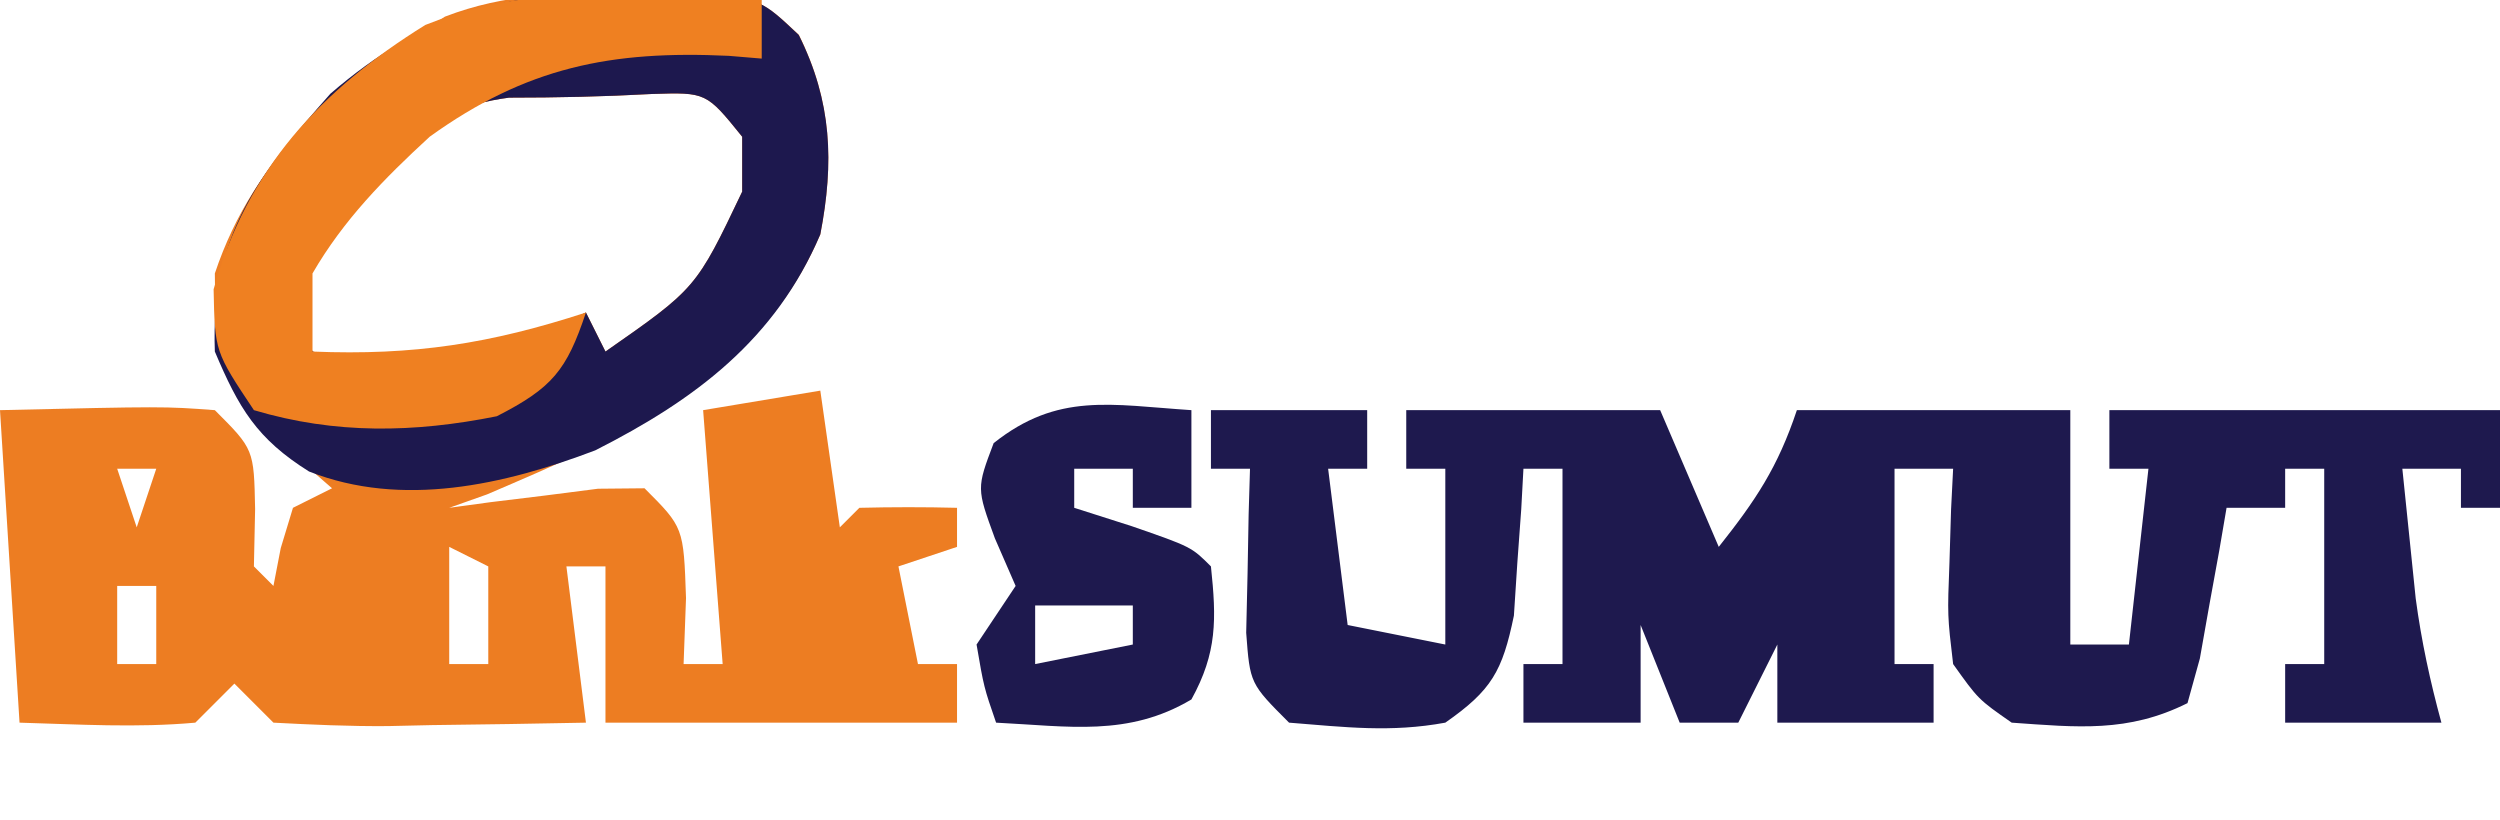<?xml version="1.0" encoding="UTF-8"?>
<svg version="1.1" xmlns="http://www.w3.org/2000/svg" width="128" height="42">
<path d="M0 0 C1.228 -0.028 2.457 -0.057 3.723 -0.086 C6.938 0.375 6.938 0.375 8.84 2.16 C10.533 5.577 10.645 8.704 9.938 12.375 C6.782 19.784 -0.118 22.684 -7.125 25.688 C-7.764 25.914 -8.404 26.141 -9.062 26.375 C-8.364 26.28 -7.665 26.184 -6.945 26.086 C-6.035 25.975 -5.125 25.864 -4.188 25.75 C-2.83 25.576 -2.83 25.576 -1.445 25.398 C-0.659 25.391 0.127 25.383 0.938 25.375 C2.938 27.375 2.938 27.375 3.062 31 C3.021 32.114 2.98 33.227 2.938 34.375 C3.598 34.375 4.258 34.375 4.938 34.375 C4.607 30.085 4.277 25.795 3.938 21.375 C5.918 21.045 7.897 20.715 9.938 20.375 C10.432 23.84 10.432 23.84 10.938 27.375 C11.432 26.88 11.432 26.88 11.938 26.375 C13.604 26.334 15.271 26.332 16.938 26.375 C16.938 27.035 16.938 27.695 16.938 28.375 C15.947 28.705 14.957 29.035 13.938 29.375 C14.432 31.85 14.432 31.85 14.938 34.375 C15.598 34.375 16.258 34.375 16.938 34.375 C16.938 35.365 16.938 36.355 16.938 37.375 C10.998 37.375 5.058 37.375 -1.062 37.375 C-1.062 34.735 -1.062 32.095 -1.062 29.375 C-1.722 29.375 -2.382 29.375 -3.062 29.375 C-2.732 32.015 -2.402 34.655 -2.062 37.375 C-4.688 37.429 -7.312 37.469 -9.938 37.5 C-10.684 37.517 -11.43 37.534 -12.199 37.551 C-14.154 37.568 -16.11 37.478 -18.062 37.375 C-18.723 36.715 -19.383 36.055 -20.062 35.375 C-20.723 36.035 -21.383 36.695 -22.062 37.375 C-25.081 37.647 -28.026 37.462 -31.062 37.375 C-31.392 32.095 -31.723 26.815 -32.062 21.375 C-23.664 21.18 -23.664 21.18 -21.062 21.375 C-19.062 23.375 -19.062 23.375 -19 26.438 C-19.021 27.407 -19.041 28.376 -19.062 29.375 C-18.733 29.705 -18.402 30.035 -18.062 30.375 C-17.939 29.736 -17.815 29.096 -17.688 28.438 C-17.481 27.757 -17.275 27.076 -17.062 26.375 C-16.402 26.045 -15.742 25.715 -15.062 25.375 C-15.867 24.674 -16.671 23.973 -17.5 23.25 C-20.371 20.029 -21.062 18.648 -21.062 14.375 C-19.022 8.253 -14.557 4.628 -9.281 1.227 C-6.151 0.025 -3.343 0.035 0 0 Z M-6 5.375 C-10.71 5.984 -12.931 8.795 -15.91 12.27 C-17.301 14.313 -17.301 14.313 -16.746 16.637 C-16.521 17.21 -16.295 17.784 -16.062 18.375 C-10.144 19.704 -7.285 19.04 -2.062 16.375 C-1.732 17.035 -1.403 17.695 -1.062 18.375 C3.579 15.135 3.579 15.135 5.938 10.188 C5.938 9.259 5.938 8.331 5.938 7.375 C4.098 5.098 4.098 5.098 1.312 5.188 C-1.122 5.323 -3.562 5.375 -6 5.375 Z M-26.062 24.375 C-25.733 25.365 -25.402 26.355 -25.062 27.375 C-24.733 26.385 -24.402 25.395 -24.062 24.375 C-24.723 24.375 -25.383 24.375 -26.062 24.375 Z M-9.062 28.375 C-9.062 30.355 -9.062 32.335 -9.062 34.375 C-8.402 34.375 -7.742 34.375 -7.062 34.375 C-7.062 32.725 -7.062 31.075 -7.062 29.375 C-7.723 29.045 -8.383 28.715 -9.062 28.375 Z M-26.062 30.375 C-26.062 31.695 -26.062 33.015 -26.062 34.375 C-25.402 34.375 -24.742 34.375 -24.062 34.375 C-24.062 33.055 -24.062 31.735 -24.062 30.375 C-24.723 30.375 -25.383 30.375 -26.062 30.375 Z " fill="#ED7D22" transform="translate(32.062,-0.375)"/>
<path d="M0 0 C2.64 0 5.28 0 8 0 C8 0.99 8 1.98 8 3 C7.34 3 6.68 3 6 3 C6.33 5.64 6.66 8.28 7 11 C8.65 11.33 10.3 11.66 12 12 C12 9.03 12 6.06 12 3 C11.34 3 10.68 3 10 3 C10 2.01 10 1.02 10 0 C14.29 0 18.58 0 23 0 C23.99 2.31 24.98 4.62 26 7 C27.892 4.614 29.024 2.928 30 0 C34.62 0 39.24 0 44 0 C44 3.96 44 7.92 44 12 C44.99 12 45.98 12 47 12 C47.33 9.03 47.66 6.06 48 3 C47.34 3 46.68 3 46 3 C46 2.01 46 1.02 46 0 C52.6 0 59.2 0 66 0 C66 1.65 66 3.3 66 5 C65.34 5 64.68 5 64 5 C64 4.34 64 3.68 64 3 C63.01 3 62.02 3 61 3 C61.142 4.417 61.289 5.834 61.438 7.25 C61.519 8.039 61.6 8.828 61.684 9.641 C61.976 11.824 62.421 13.877 63 16 C60.36 16 57.72 16 55 16 C55 15.01 55 14.02 55 13 C55.66 13 56.32 13 57 13 C57 9.7 57 6.4 57 3 C56.34 3 55.68 3 55 3 C55 3.66 55 4.32 55 5 C54.01 5 53.02 5 52 5 C51.879 5.71 51.758 6.421 51.633 7.152 C51.465 8.071 51.298 8.991 51.125 9.938 C50.963 10.854 50.8 11.771 50.633 12.715 C50.424 13.469 50.215 14.223 50 15 C46.95 16.525 44.358 16.236 41 16 C39.289 14.809 39.289 14.809 38 13 C37.707 10.52 37.707 10.52 37.812 7.812 C37.853 6.461 37.853 6.461 37.895 5.082 C37.929 4.395 37.964 3.708 38 3 C37.01 3 36.02 3 35 3 C35 6.3 35 9.6 35 13 C35.66 13 36.32 13 37 13 C37 13.99 37 14.98 37 16 C34.36 16 31.72 16 29 16 C29 14.68 29 13.36 29 12 C28.34 13.32 27.68 14.64 27 16 C26.01 16 25.02 16 24 16 C23.34 14.35 22.68 12.7 22 11 C22 12.65 22 14.3 22 16 C20.02 16 18.04 16 16 16 C16 15.01 16 14.02 16 13 C16.66 13 17.32 13 18 13 C18 9.7 18 6.4 18 3 C17.34 3 16.68 3 16 3 C15.963 3.687 15.925 4.374 15.887 5.082 C15.821 5.983 15.755 6.884 15.688 7.812 C15.629 8.706 15.571 9.599 15.512 10.52 C14.923 13.371 14.373 14.342 12 16 C9.201 16.515 6.882 16.229 4 16 C2 14 2 14 1.805 11.398 C1.828 10.401 1.851 9.403 1.875 8.375 C1.893 7.372 1.911 6.369 1.93 5.336 C1.953 4.565 1.976 3.794 2 3 C1.34 3 0.68 3 0 3 C0 2.01 0 1.02 0 0 Z " fill="#1E194E" transform="translate(62,21)"/>
<path d="M0 0 C1.816 -0.029 1.816 -0.029 3.668 -0.059 C6.812 0.438 6.812 0.438 8.707 2.227 C10.413 5.639 10.521 8.766 9.812 12.438 C7.516 17.828 3.41 20.902 -1.711 23.496 C-6.373 25.268 -11.607 26.455 -16.367 24.578 C-19.039 22.904 -19.964 21.335 -21.188 18.438 C-21.412 12.497 -19.025 9.473 -15.27 5.234 C-10.495 1.114 -6.236 0.007 0 0 Z M-6.125 5.438 C-10.835 6.047 -13.056 8.858 -16.035 12.332 C-17.426 14.375 -17.426 14.375 -16.871 16.699 C-16.646 17.273 -16.42 17.846 -16.188 18.438 C-10.269 19.766 -7.41 19.102 -2.188 16.438 C-1.857 17.098 -1.528 17.758 -1.188 18.438 C3.454 15.198 3.454 15.198 5.812 10.25 C5.812 9.322 5.812 8.394 5.812 7.438 C3.973 5.161 3.973 5.161 1.188 5.25 C-1.247 5.385 -3.687 5.438 -6.125 5.438 Z " fill="#1D184E" transform="translate(32.188,-0.438)"/>
<path d="M0 0 C1.245 0.027 2.49 0.054 3.773 0.082 C4.714 0.117 5.655 0.152 6.625 0.188 C6.625 1.177 6.625 2.167 6.625 3.188 C5.79 3.118 5.79 3.118 4.938 3.047 C-1.095 2.762 -5.428 3.63 -10.375 7.188 C-12.694 9.319 -14.792 11.453 -16.375 14.188 C-16.375 15.508 -16.375 16.828 -16.375 18.188 C-11.183 18.399 -7.248 17.779 -2.375 16.188 C-3.367 19.163 -4.105 20.049 -6.938 21.5 C-11.175 22.348 -15.199 22.432 -19.375 21.188 C-21.375 18.188 -21.375 18.188 -21.438 15 C-19.727 8.864 -15.975 4.8 -10.598 1.465 C-6.836 -0.026 -4.03 -0.114 0 0 Z " fill="#EF8021" transform="translate(32.375,-0.188)"/>
<path d="M0 0 C0 1.65 0 3.3 0 5 C-0.99 5 -1.98 5 -3 5 C-3 4.34 -3 3.68 -3 3 C-3.99 3 -4.98 3 -6 3 C-6 3.66 -6 4.32 -6 5 C-5.031 5.309 -4.061 5.619 -3.062 5.938 C0 7 0 7 1 8 C1.284 10.7 1.325 12.411 0 14.812 C-3.24 16.736 -6.283 16.183 -10 16 C-10.625 14.188 -10.625 14.188 -11 12 C-10.34 11.01 -9.68 10.02 -9 9 C-9.351 8.196 -9.701 7.391 -10.062 6.562 C-11 4 -11 4 -10.125 1.688 C-6.834 -0.926 -4.126 -0.271 0 0 Z M-8 10 C-8 10.99 -8 11.98 -8 13 C-6.35 12.67 -4.7 12.34 -3 12 C-3 11.34 -3 10.68 -3 10 C-4.65 10 -6.3 10 -8 10 Z " fill="#1E194E" transform="translate(61,21)"/>
</svg>
